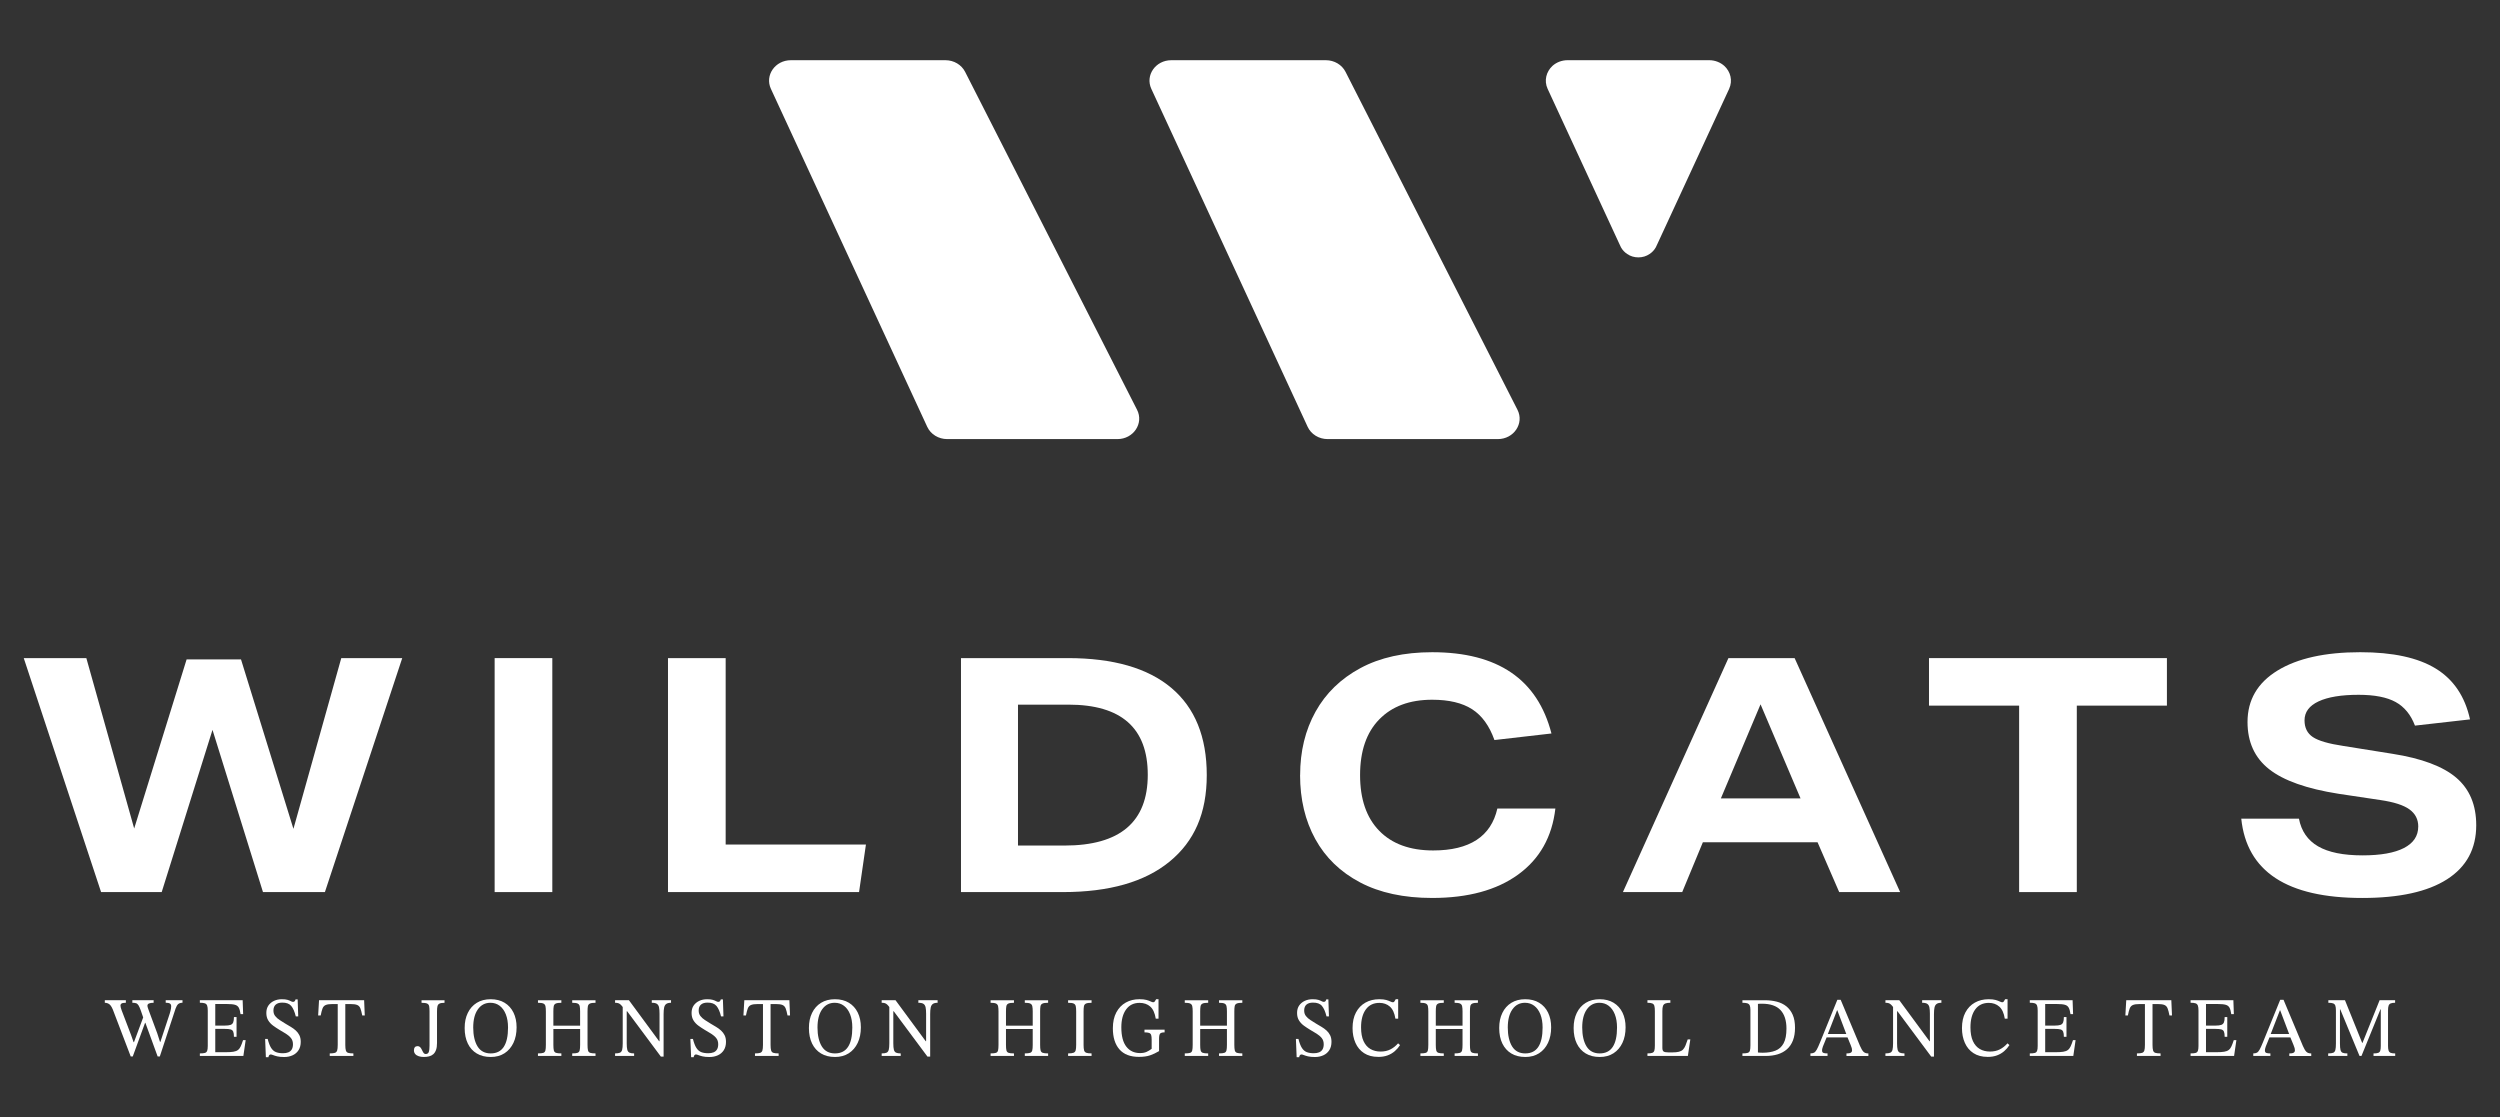 <?xml version="1.0" encoding="UTF-8"?><svg id="Layer_1" xmlns="http://www.w3.org/2000/svg" viewBox="0 0 1320 590"><rect x="0" y="0" width="1320" height="590" fill="#333333" stroke="none"/><defs><style>.cls-1{fill:#fff;stroke-width:0px;}</style></defs><path class="cls-1" d="m180.2,347.48h32.18l-40.83,123.54h-32.7l-26.65-85.65-26.82,85.65h-32.01l-40.83-123.54h33.05l25.26,89.97,27.68-89.28h28.72l27.68,89.46,25.26-90.15Z"/><path class="cls-1" d="m261.17,347.48h30.45v123.54h-30.45v-123.54Z"/><path class="cls-1" d="m352.7,347.48h30.45v98.45h74.06l-3.63,25.09h-100.88v-123.54Z"/><path class="cls-1" d="m507.39,347.48h56.41c23.99,0,42.22,5.25,54.68,15.74,12.46,10.5,18.69,25.84,18.69,46.03s-6.55,34.95-19.64,45.68c-13.09,10.73-31.87,16.09-56.32,16.09h-53.81v-123.54Zm98.63,61.6c0-24.68-13.96-37.03-41.87-37.03h-26.65v74.4h24.57c29.3,0,43.95-12.46,43.95-37.37Z"/><path class="cls-1" d="m686.47,409.25c0-12.57,2.71-23.73,8.13-33.48,5.42-9.75,13.32-17.42,23.7-23.01,10.38-5.59,23.01-8.39,37.89-8.39,34.61,0,55.6,14.3,62.98,42.91l-30.11,3.46c-2.66-7.5-6.58-12.92-11.77-16.26-5.19-3.34-12.23-5.02-21.11-5.02-11.88,0-21.2,3.46-27.94,10.38-6.75,6.92-10.12,16.73-10.12,29.41s3.37,22.49,10.12,29.41c6.75,6.92,16.23,10.38,28.46,10.38,19.26,0,30.57-7.38,33.91-22.15h30.63c-1.73,15-8.28,26.62-19.64,34.86-11.36,8.25-26.5,12.37-45.42,12.37-15,0-27.68-2.74-38.07-8.22-10.38-5.48-18.25-13.09-23.62-22.84-5.36-9.75-8.05-21.02-8.05-33.83Z"/><path class="cls-1" d="m888.22,471.02h-31.32l55.71-123.54h34.95l55.71,123.54h-32.18l-11.42-26.3h-60.56l-10.9,26.3Zm41.35-99.14l-20.94,49.66h42.05l-21.11-49.66Z"/><path class="cls-1" d="m1066.09,372.57h-47.58v-25.09h125.62v25.09h-47.58v98.45h-30.45v-98.45Z"/><path class="cls-1" d="m1276.84,436.42c0-3.81-1.56-6.83-4.67-9.08-3.11-2.25-8.25-3.89-15.4-4.93l-21.98-3.29c-16.84-2.65-29.07-6.98-36.68-12.98-7.61-6-11.42-14.3-11.42-24.92,0-11.65,5.28-20.7,15.83-27.17,10.55-6.46,25.12-9.69,43.69-9.69,17.19,0,30.48,2.88,39.88,8.65,9.4,5.77,15.43,14.71,18.08,26.82l-29.07,3.29c-2.19-5.77-5.6-9.92-10.21-12.46-4.62-2.54-11.13-3.81-19.55-3.81-9.11,0-16.15,1.15-21.11,3.46-4.96,2.31-7.44,5.65-7.44,10.04,0,3.92,1.47,6.86,4.41,8.82,2.94,1.96,8.28,3.52,16.01,4.67l25.95,4.15c15.46,2.42,26.7,6.64,33.74,12.63,7.03,6,10.55,14.36,10.55,25.09,0,12.46-5.13,21.97-15.4,28.55-10.27,6.58-25.21,9.86-44.81,9.86-39.68,0-60.97-13.96-63.85-41.87h30.45c1.27,6.57,4.64,11.45,10.12,14.62,5.48,3.17,13.29,4.76,23.45,4.76,9.57,0,16.87-1.3,21.89-3.89,5.02-2.6,7.53-6.37,7.53-11.33Z"/><path class="cls-1" d="m70.1,557.81h-1.08l-8.95-23.47c-.66-1.88-1.33-3.16-2.02-3.83-.69-.67-1.59-1.02-2.71-1.05v-1.34h11.11v1.34c-1.09,0-1.84.13-2.24.38-.4.25-.6.62-.6,1.1,0,.57.2,1.39.6,2.46l4.99,13.08,1.33,3.76h.22l5.08-13.66,2.02,3.45h-1.25l-6.5,17.78Zm14.29,0h-1.16l-6.72-18.45-.69-1.52-1.42-4.12c-.46-1.31-.88-2.27-1.25-2.87-.37-.6-.8-.98-1.29-1.14-.49-.16-1.15-.25-1.98-.25v-1.34h11.23v1.34c-2.18,0-3.27.51-3.27,1.52,0,.36.09.78.26,1.25.17.48.33.93.47,1.34l4.48,12.09,1.42,4.43h.22l4.91-14.87c.14-.48.27-.94.39-1.39s.21-.89.28-1.32c.07-.43.11-.83.11-1.19,0-.69-.23-1.17-.69-1.46-.46-.28-1.19-.42-2.2-.42v-1.34h8.87v1.34c-1,.03-1.76.27-2.28.72-.52.45-.98,1.24-1.38,2.37l-8.31,25.26Z"/><path class="cls-1" d="m128.51,557.54h-22.99v-1.34c1.18,0,2.06-.08,2.65-.25.59-.16.99-.53,1.21-1.1.21-.57.32-1.43.32-2.6v-18.68c0-1.13-.11-2-.32-2.6-.21-.6-.62-1-1.21-1.21-.59-.21-1.47-.31-2.65-.31v-1.34h22.6l.26,7.34h-1.38c-.2-1.49-.51-2.62-.92-3.38-.42-.76-1.09-1.28-2.02-1.54-.93-.27-2.29-.4-4.07-.4h-6.33v11.38h5.04c1.32,0,2.32-.12,3.01-.36.69-.24,1.16-.69,1.42-1.34.26-.66.39-1.58.39-2.78h1.38v10.39h-1.38c0-1.22-.13-2.13-.39-2.73-.26-.6-.73-.98-1.42-1.16-.69-.18-1.69-.27-3.01-.27h-5.04v12.31h5.55c1.66,0,3.01-.08,4.02-.25,1.02-.16,1.82-.47,2.41-.92.59-.45,1.08-1.09,1.46-1.93.39-.84.8-1.93,1.23-3.27h1.38l-1.21,8.33Z"/><path class="cls-1" d="m141.72,558.21h-1.34l-.39-9.67h1.34c.52,2.06,1.12,3.64,1.81,4.73.69,1.09,1.54,1.84,2.56,2.24,1.02.4,2.26.6,3.72.6,1.09,0,2.02-.16,2.8-.47.77-.31,1.38-.82,1.81-1.52.43-.7.65-1.62.65-2.75,0-1.31-.35-2.4-1.05-3.27-.7-.87-1.6-1.63-2.69-2.31-1.09-.67-2.22-1.35-3.4-2.04-1.15-.69-2.25-1.42-3.31-2.19-1.06-.78-1.93-1.7-2.6-2.78-.67-1.07-1.01-2.39-1.01-3.94s.37-2.9,1.12-3.96c.75-1.06,1.74-1.87,2.97-2.44,1.23-.57,2.6-.85,4.09-.85,1.32,0,2.34.11,3.06.34.72.22,1.28.46,1.7.69.42.24.8.36,1.14.36s.62-.1.84-.29c.21-.19.38-.53.5-1.01h1.12l.3,8.96h-1.29c-.6-2.48-1.41-4.31-2.41-5.51-1.01-1.19-2.6-1.78-4.78-1.75-1.46,0-2.6.35-3.4,1.05-.8.7-1.21,1.75-1.21,3.16,0,1.11.3,2.05.9,2.84.6.79,1.39,1.5,2.37,2.13.98.63,1.99,1.27,3.06,1.93.95.57,1.9,1.14,2.86,1.7.96.57,1.84,1.21,2.63,1.93.79.72,1.42,1.55,1.89,2.51.47.96.71,2.1.71,3.45,0,1.73-.38,3.19-1.14,4.39-.76,1.19-1.8,2.1-3.12,2.71-1.32.61-2.81.92-4.48.92-1.49,0-2.71-.11-3.64-.34-.93-.22-1.67-.45-2.2-.67-.53-.22-.97-.34-1.31-.34-.29,0-.54.13-.77.4-.23.27-.36.63-.39,1.08Z"/><path class="cls-1" d="m186.58,557.54h-12.48v-1.34c1.2,0,2.11-.1,2.71-.29.6-.19,1-.61,1.21-1.25.2-.64.3-1.64.3-2.98v-21.54h-2.76c-1.58,0-2.76.16-3.55.49-.79.33-1.36.93-1.7,1.79-.34.87-.67,2.12-.99,3.76h-1.34l.47-8.06h23.81l.34,8.06h-1.33c-.32-1.64-.65-2.89-.99-3.76-.34-.87-.9-1.46-1.68-1.79-.77-.33-1.97-.49-3.57-.49h-2.71v21.54c0,1.34.1,2.34.3,2.98.2.64.6,1.06,1.21,1.25.6.19,1.52.29,2.76.29v1.34Z"/><path class="cls-1" d="m223.68,558.08c-.92,0-1.77-.13-2.56-.38-.79-.25-1.41-.64-1.87-1.16-.46-.52-.69-1.19-.69-1.99,0-.69.17-1.22.49-1.61.33-.39.8-.58,1.4-.58.52,0,.93.14,1.25.42.32.28.58.63.8,1.03.21.4.42.81.62,1.23.2.42.42.77.67,1.05.24.28.57.43.97.43.83,0,1.38-.36,1.64-1.08.26-.72.39-1.85.39-3.4v-18c0-1.16-.06-2.08-.19-2.75-.13-.67-.49-1.14-1.08-1.41-.59-.27-1.57-.4-2.95-.4v-1.34h12.14v1.34c-1.18,0-2.05.13-2.63.4-.57.27-.94.74-1.1,1.41-.16.67-.24,1.59-.24,2.75v16.7c0,1.46-.17,2.67-.52,3.63-.34.96-.83,1.71-1.46,2.26-.63.55-1.38.93-2.24,1.14-.86.21-1.81.31-2.84.31Z"/><path class="cls-1" d="m259.07,558.08c-2.84,0-5.29-.61-7.34-1.84-2.05-1.22-3.63-2.98-4.73-5.26-1.1-2.28-1.66-5.01-1.66-8.17s.55-5.71,1.66-7.99c1.1-2.28,2.68-4.06,4.73-5.33,2.05-1.27,4.5-1.9,7.34-1.9s5.32.62,7.36,1.86c2.04,1.24,3.6,2.97,4.69,5.19,1.09,2.22,1.64,4.81,1.64,7.77,0,3.13-.55,5.87-1.66,8.22-1.11,2.34-2.68,4.17-4.71,5.49-2.04,1.31-4.48,1.97-7.32,1.97Zm.04-1.88c3.07,0,5.36-1.15,6.87-3.45,1.51-2.3,2.26-5.7,2.26-10.21,0-2.69-.39-5.01-1.16-6.96-.77-1.95-1.86-3.46-3.25-4.52-1.39-1.06-3.02-1.59-4.89-1.59-2.78,0-4.99,1.16-6.63,3.47-1.64,2.31-2.45,5.52-2.45,9.61s.77,7.54,2.3,9.99c1.53,2.45,3.85,3.67,6.95,3.67Z"/><path class="cls-1" d="m296.39,557.54h-12.35v-1.34c1.29,0,2.23-.1,2.82-.29.59-.19.96-.62,1.12-1.28.16-.66.24-1.64.24-2.96v-17.64c0-1.16-.07-2.08-.21-2.75-.14-.67-.51-1.14-1.1-1.41-.59-.27-1.54-.4-2.86-.4v-1.34h12.35v1.34c-1.35,0-2.32.13-2.93.4-.6.27-.97.74-1.1,1.41-.13.67-.19,1.59-.19,2.75v7.52h14.12v-7.52c0-1.16-.07-2.08-.21-2.75-.14-.67-.51-1.14-1.1-1.41-.59-.27-1.54-.4-2.86-.4v-1.34h12.31v1.34c-1.35,0-2.32.13-2.93.4-.6.27-.97.73-1.1,1.39-.13.66-.19,1.58-.19,2.78v17.64c0,1.28.08,2.26.24,2.91.16.66.54,1.09,1.14,1.3.6.21,1.55.31,2.84.31v1.34h-12.31v-1.34c1.29,0,2.23-.1,2.82-.31.59-.21.96-.64,1.12-1.3.16-.66.24-1.63.24-2.91v-8.37h-14.12v8.37c0,1.31.08,2.29.24,2.93.16.64.54,1.07,1.14,1.28.6.21,1.55.31,2.84.31v1.34Z"/><path class="cls-1" d="m350.37,557.9h-1.42l-17.82-23.96h-1.21l-.77-1.75c-.54-.78-1.03-1.36-1.44-1.75-.42-.39-.85-.65-1.29-.78-.45-.14-1-.2-1.66-.2v-1.34h7.32l15.93,21.63h.22v-14.51c0-1.4-.09-2.52-.26-3.36-.17-.83-.55-1.45-1.12-1.84-.57-.39-1.48-.58-2.71-.58v-1.34h10.16v1.34c-1.09,0-1.92.2-2.5.6-.57.4-.95,1.04-1.14,1.93-.19.88-.28,2.04-.28,3.47v22.44Zm-15.54-.36h-10.07v-1.34c1.15,0,2.01-.13,2.58-.38.57-.25.96-.77,1.16-1.54.2-.78.3-1.91.3-3.4v-20.06h2.11v20.06c0,1.49.1,2.62.3,3.38.2.76.59,1.28,1.16,1.54.57.27,1.39.4,2.45.4v1.34Z"/><path class="cls-1" d="m366.25,558.21h-1.34l-.39-9.67h1.34c.52,2.06,1.12,3.64,1.81,4.73.69,1.09,1.54,1.84,2.56,2.24,1.02.4,2.26.6,3.72.6,1.09,0,2.02-.16,2.8-.47.77-.31,1.38-.82,1.81-1.52.43-.7.65-1.62.65-2.75,0-1.31-.35-2.4-1.05-3.27-.7-.87-1.6-1.63-2.69-2.31-1.09-.67-2.22-1.35-3.4-2.04-1.15-.69-2.25-1.42-3.31-2.19-1.06-.78-1.93-1.7-2.6-2.78-.67-1.07-1.01-2.39-1.01-3.94s.37-2.9,1.12-3.96c.75-1.06,1.74-1.87,2.97-2.44,1.23-.57,2.6-.85,4.09-.85,1.32,0,2.34.11,3.06.34.72.22,1.28.46,1.7.69.41.24.8.36,1.14.36s.62-.1.84-.29c.22-.19.38-.53.5-1.01h1.12l.3,8.96h-1.29c-.6-2.48-1.41-4.31-2.41-5.51-1.01-1.19-2.6-1.78-4.78-1.75-1.46,0-2.6.35-3.4,1.05-.8.7-1.21,1.75-1.21,3.16,0,1.11.3,2.05.9,2.84.6.79,1.39,1.5,2.37,2.13.98.63,1.99,1.27,3.06,1.93.95.57,1.9,1.14,2.86,1.7.96.57,1.84,1.21,2.62,1.93.79.72,1.42,1.55,1.9,2.51.47.96.71,2.1.71,3.45,0,1.73-.38,3.19-1.14,4.39-.76,1.19-1.8,2.1-3.12,2.71-1.32.61-2.81.92-4.48.92-1.49,0-2.71-.11-3.64-.34-.93-.22-1.67-.45-2.2-.67-.53-.22-.97-.34-1.31-.34-.29,0-.55.13-.77.4-.23.27-.36.63-.39,1.08Z"/><path class="cls-1" d="m411.11,557.54h-12.48v-1.34c1.21,0,2.11-.1,2.71-.29.6-.19,1-.61,1.21-1.25.2-.64.3-1.64.3-2.98v-21.54h-2.75c-1.58,0-2.76.16-3.55.49-.79.33-1.36.93-1.7,1.79-.34.87-.67,2.12-.99,3.76h-1.33l.47-8.06h23.8l.34,8.06h-1.33c-.32-1.64-.65-2.89-.99-3.76-.35-.87-.9-1.46-1.68-1.79-.77-.33-1.97-.49-3.57-.49h-2.71v21.54c0,1.34.1,2.34.3,2.98.2.64.6,1.06,1.21,1.25s1.52.29,2.75.29v1.34Z"/><path class="cls-1" d="m440.85,558.08c-2.84,0-5.29-.61-7.34-1.84-2.05-1.22-3.63-2.98-4.74-5.26-1.1-2.28-1.66-5.01-1.66-8.17s.55-5.71,1.66-7.99c1.1-2.28,2.68-4.06,4.74-5.33,2.05-1.27,4.5-1.9,7.34-1.9s5.32.62,7.36,1.86c2.04,1.24,3.6,2.97,4.69,5.19,1.09,2.22,1.64,4.81,1.64,7.77,0,3.13-.55,5.87-1.66,8.22-1.1,2.34-2.68,4.17-4.71,5.49-2.04,1.31-4.48,1.97-7.32,1.97Zm.04-1.88c3.07,0,5.36-1.15,6.87-3.45,1.51-2.3,2.26-5.7,2.26-10.21,0-2.69-.39-5.01-1.16-6.96-.77-1.95-1.86-3.46-3.25-4.52-1.39-1.06-3.02-1.59-4.89-1.59-2.78,0-4.99,1.16-6.63,3.47-1.64,2.31-2.45,5.52-2.45,9.61s.77,7.54,2.3,9.99c1.53,2.45,3.85,3.67,6.95,3.67Z"/><path class="cls-1" d="m491.13,557.9h-1.42l-17.82-23.96h-1.21l-.77-1.75c-.55-.78-1.03-1.36-1.44-1.75-.42-.39-.85-.65-1.29-.78-.45-.14-1-.2-1.66-.2v-1.34h7.32l15.93,21.63h.21v-14.51c0-1.4-.09-2.52-.26-3.36-.17-.83-.54-1.45-1.12-1.84-.57-.39-1.48-.58-2.71-.58v-1.34h10.16v1.34c-1.09,0-1.92.2-2.5.6-.57.4-.95,1.04-1.14,1.93-.19.88-.28,2.04-.28,3.47v22.44Zm-15.54-.36h-10.07v-1.34c1.15,0,2.01-.13,2.58-.38.57-.25.96-.77,1.16-1.54.2-.78.3-1.91.3-3.4v-20.06h2.11v20.06c0,1.49.1,2.62.3,3.38.2.76.59,1.28,1.16,1.54.57.27,1.39.4,2.45.4v1.34Z"/><path class="cls-1" d="m535.38,557.54h-12.35v-1.34c1.29,0,2.23-.1,2.82-.29.59-.19.96-.62,1.12-1.28.16-.66.24-1.64.24-2.96v-17.64c0-1.16-.07-2.08-.22-2.75-.14-.67-.51-1.14-1.1-1.41-.59-.27-1.54-.4-2.86-.4v-1.34h12.35v1.34c-1.35,0-2.32.13-2.93.4-.6.27-.97.74-1.1,1.41-.13.67-.19,1.59-.19,2.75v7.52h14.12v-7.52c0-1.16-.07-2.08-.22-2.75-.14-.67-.51-1.14-1.1-1.41-.59-.27-1.54-.4-2.86-.4v-1.34h12.31v1.34c-1.35,0-2.32.13-2.93.4-.6.27-.97.73-1.1,1.39-.13.66-.19,1.58-.19,2.78v17.64c0,1.28.08,2.26.24,2.91.16.66.54,1.09,1.14,1.3.6.21,1.55.31,2.84.31v1.34h-12.31v-1.34c1.29,0,2.23-.1,2.82-.31.59-.21.96-.64,1.12-1.3.16-.66.24-1.63.24-2.91v-8.37h-14.12v8.37c0,1.31.08,2.29.24,2.93.16.64.54,1.07,1.14,1.28.6.21,1.55.31,2.84.31v1.34Z"/><path class="cls-1" d="m576.36,557.54h-12.4v-1.34c1.29,0,2.24-.11,2.84-.34.6-.22.99-.66,1.16-1.3.17-.64.26-1.6.26-2.89v-17.64c0-1.16-.07-2.08-.22-2.75-.14-.67-.51-1.14-1.1-1.41-.59-.27-1.57-.4-2.95-.4v-1.34h12.4v1.34c-1.35,0-2.32.13-2.93.4-.6.27-.97.74-1.1,1.41-.13.67-.19,1.59-.19,2.75v17.64c0,1.28.09,2.25.26,2.89.17.64.56,1.07,1.16,1.3.6.22,1.53.34,2.8.34v1.34Z"/><path class="cls-1" d="m601.37,558.03c-4.56,0-8-1.32-10.31-3.96-2.31-2.64-3.47-6.35-3.47-11.13,0-3.31.61-6.11,1.83-8.4,1.22-2.28,2.88-4.01,4.99-5.19,2.11-1.18,4.51-1.77,7.21-1.77,1.58,0,2.83.14,3.77.4.93.27,1.67.54,2.2.81.53.27.97.4,1.31.4.37,0,.65-.15.84-.45.19-.3.42-.69.71-1.16h1.25v10.26h-1.46c-.49-2.99-1.46-5.12-2.93-6.4-1.46-1.28-3.34-1.93-5.64-1.93-3.04,0-5.4,1.16-7.08,3.47-1.68,2.31-2.52,5.46-2.52,9.43,0,4.57.88,7.98,2.65,10.23,1.77,2.26,4.18,3.38,7.25,3.38,1.35,0,2.49-.21,3.42-.63.93-.42,1.83-.96,2.69-1.61v-4.84c0-1.07-.09-1.89-.26-2.44-.17-.55-.53-.93-1.08-1.12-.54-.19-1.36-.29-2.45-.29v-1.43h10.63v1.43c-1.21,0-2,.22-2.37.65-.37.43-.56,1.35-.56,2.75v6.49c-1.55.93-3.11,1.66-4.69,2.22-1.58.55-3.56.83-5.94.83Z"/><path class="cls-1" d="m637.92,557.54h-12.36v-1.34c1.29,0,2.23-.1,2.82-.29.59-.19.96-.62,1.12-1.28.16-.66.24-1.64.24-2.96v-17.64c0-1.16-.07-2.08-.22-2.75-.14-.67-.51-1.14-1.1-1.41-.59-.27-1.54-.4-2.86-.4v-1.34h12.36v1.34c-1.35,0-2.32.13-2.93.4-.6.27-.97.74-1.1,1.41-.13.67-.19,1.59-.19,2.75v7.52h14.12v-7.52c0-1.16-.07-2.08-.22-2.75-.14-.67-.51-1.14-1.1-1.41-.59-.27-1.54-.4-2.86-.4v-1.34h12.31v1.34c-1.35,0-2.32.13-2.93.4-.6.27-.97.73-1.1,1.39-.13.66-.19,1.58-.19,2.78v17.64c0,1.28.08,2.26.24,2.91.16.66.54,1.09,1.14,1.3.6.21,1.55.31,2.84.31v1.34h-12.31v-1.34c1.29,0,2.23-.1,2.82-.31.59-.21.96-.64,1.12-1.3.16-.66.24-1.63.24-2.91v-8.37h-14.12v8.37c0,1.31.08,2.29.24,2.93.16.64.54,1.07,1.14,1.28.6.21,1.55.31,2.84.31v1.34Z"/><path class="cls-1" d="m685.96,558.21h-1.33l-.39-9.67h1.33c.52,2.06,1.12,3.64,1.81,4.73.69,1.09,1.54,1.84,2.56,2.24,1.02.4,2.26.6,3.72.6,1.09,0,2.02-.16,2.8-.47.77-.31,1.38-.82,1.81-1.52.43-.7.65-1.62.65-2.75,0-1.31-.35-2.4-1.05-3.27-.7-.87-1.6-1.63-2.69-2.31-1.09-.67-2.22-1.35-3.4-2.04-1.15-.69-2.25-1.42-3.32-2.19-1.06-.78-1.93-1.7-2.6-2.78-.67-1.07-1.01-2.39-1.01-3.94s.37-2.9,1.12-3.96c.75-1.06,1.74-1.87,2.97-2.44,1.23-.57,2.6-.85,4.09-.85,1.32,0,2.34.11,3.06.34.72.22,1.28.46,1.7.69.42.24.8.36,1.14.36s.63-.1.84-.29c.21-.19.38-.53.49-1.01h1.12l.3,8.96h-1.29c-.6-2.48-1.41-4.31-2.41-5.51s-2.6-1.78-4.78-1.75c-1.46,0-2.6.35-3.4,1.05-.8.7-1.2,1.75-1.2,3.16,0,1.11.3,2.05.9,2.84.6.79,1.39,1.5,2.37,2.13.97.63,1.99,1.27,3.06,1.93.95.57,1.9,1.14,2.86,1.7.96.57,1.84,1.21,2.63,1.93.79.72,1.42,1.55,1.89,2.51.47.96.71,2.1.71,3.45,0,1.73-.38,3.19-1.14,4.39-.76,1.19-1.8,2.1-3.12,2.71-1.32.61-2.81.92-4.48.92-1.49,0-2.71-.11-3.64-.34-.93-.22-1.67-.45-2.2-.67-.53-.22-.97-.34-1.31-.34-.29,0-.54.13-.77.4-.23.27-.36.63-.39,1.08Z"/><path class="cls-1" d="m727.67,558.03c-2.96,0-5.44-.66-7.45-1.97-2.01-1.31-3.52-3.12-4.54-5.42-1.02-2.3-1.53-4.9-1.53-7.79,0-3.25.6-6.02,1.81-8.28,1.2-2.27,2.87-4,4.99-5.19,2.12-1.19,4.56-1.79,7.32-1.79,1.52,0,2.74.14,3.66.4.92.27,1.65.54,2.2.81.55.27.99.4,1.34.4s.61-.16.8-.47c.19-.31.41-.69.67-1.14h1.29v10.26h-1.46c-.46-2.93-1.43-5.04-2.91-6.36-1.48-1.31-3.32-1.97-5.53-1.97-3.1,0-5.49,1.15-7.17,3.45-1.68,2.3-2.52,5.45-2.52,9.45,0,2.99.44,5.42,1.31,7.3.88,1.88,2.09,3.27,3.64,4.16,1.55.9,3.33,1.34,5.34,1.34s3.72-.38,5.21-1.14c1.49-.76,2.84-1.83,4.05-3.2l1.03.94c-.77,1.19-1.7,2.26-2.78,3.2-1.08.94-2.33,1.68-3.77,2.22-1.44.54-3.1.81-4.99.81Z"/><path class="cls-1" d="m762.32,557.54h-12.35v-1.34c1.29,0,2.23-.1,2.82-.29.59-.19.96-.62,1.12-1.28.16-.66.24-1.64.24-2.96v-17.64c0-1.16-.07-2.08-.22-2.75-.14-.67-.51-1.14-1.1-1.41-.59-.27-1.54-.4-2.86-.4v-1.34h12.35v1.34c-1.35,0-2.32.13-2.93.4-.6.27-.97.74-1.1,1.41-.13.67-.19,1.59-.19,2.75v7.52h14.12v-7.52c0-1.16-.07-2.08-.22-2.75-.14-.67-.51-1.14-1.1-1.41-.59-.27-1.54-.4-2.86-.4v-1.34h12.31v1.34c-1.35,0-2.32.13-2.93.4-.6.27-.97.73-1.1,1.39-.13.66-.19,1.58-.19,2.78v17.64c0,1.28.08,2.26.24,2.91.16.66.54,1.09,1.14,1.3.6.21,1.55.31,2.84.31v1.34h-12.31v-1.34c1.29,0,2.23-.1,2.82-.31.59-.21.96-.64,1.12-1.3.16-.66.24-1.63.24-2.91v-8.37h-14.12v8.37c0,1.31.08,2.29.24,2.93.16.64.54,1.07,1.14,1.28.6.21,1.55.31,2.84.31v1.34Z"/><path class="cls-1" d="m805.32,558.08c-2.84,0-5.29-.61-7.34-1.84-2.05-1.22-3.63-2.98-4.74-5.26-1.11-2.28-1.66-5.01-1.66-8.17s.55-5.71,1.66-7.99c1.1-2.28,2.68-4.06,4.74-5.33,2.05-1.27,4.5-1.9,7.34-1.9s5.32.62,7.36,1.86c2.04,1.24,3.6,2.97,4.69,5.19,1.09,2.22,1.64,4.81,1.64,7.77,0,3.13-.55,5.87-1.66,8.22-1.1,2.34-2.68,4.17-4.71,5.49-2.04,1.31-4.48,1.97-7.32,1.97Zm.04-1.88c3.07,0,5.36-1.15,6.87-3.45,1.51-2.3,2.26-5.7,2.26-10.21,0-2.69-.39-5.01-1.16-6.96-.77-1.95-1.86-3.46-3.25-4.52-1.39-1.06-3.02-1.59-4.89-1.59-2.78,0-4.99,1.16-6.63,3.47-1.64,2.31-2.45,5.52-2.45,9.61s.77,7.54,2.3,9.99c1.54,2.45,3.85,3.67,6.95,3.67Z"/><path class="cls-1" d="m844.62,558.08c-2.84,0-5.29-.61-7.34-1.84-2.05-1.22-3.63-2.98-4.74-5.26-1.11-2.28-1.66-5.01-1.66-8.17s.55-5.71,1.66-7.99c1.1-2.28,2.68-4.06,4.74-5.33,2.05-1.27,4.5-1.9,7.34-1.9s5.32.62,7.36,1.86c2.04,1.24,3.6,2.97,4.69,5.19,1.09,2.22,1.64,4.81,1.64,7.77,0,3.13-.55,5.87-1.66,8.22-1.1,2.34-2.68,4.17-4.71,5.49-2.04,1.31-4.48,1.97-7.32,1.97Zm.04-1.88c3.07,0,5.36-1.15,6.87-3.45,1.51-2.3,2.26-5.7,2.26-10.21,0-2.69-.39-5.01-1.16-6.96-.77-1.95-1.86-3.46-3.25-4.52-1.39-1.06-3.02-1.59-4.89-1.59-2.78,0-4.99,1.16-6.63,3.47-1.64,2.31-2.45,5.52-2.45,9.61s.77,7.54,2.3,9.99c1.54,2.45,3.85,3.67,6.95,3.67Z"/><path class="cls-1" d="m891.2,557.54h-21.35v-1.34c1.15,0,2-.1,2.56-.31.56-.21.93-.61,1.1-1.21.17-.6.26-1.48.26-2.64v-18.23c0-1.16-.09-2.06-.26-2.69-.17-.63-.54-1.06-1.1-1.3-.56-.24-1.41-.36-2.56-.36v-1.34h12.1v1.34c-1.15,0-2.03.13-2.65.38-.62.25-1.03.69-1.25,1.32-.22.63-.32,1.52-.32,2.69v19.44c0,.98.23,1.63.69,1.93.46.3,1.32.45,2.58.45h1.98c1.43,0,2.6-.11,3.49-.34.89-.22,1.6-.6,2.13-1.14.53-.54.97-1.25,1.33-2.13.36-.88.75-1.96,1.18-3.25h1.38l-1.29,8.73Z"/><path class="cls-1" d="m932.31,557.54h-12.31v-1.34c1.26,0,2.2-.1,2.8-.29.6-.19.99-.6,1.16-1.21.17-.61.26-1.52.26-2.71v-18.76c0-1.1-.13-1.92-.39-2.44-.26-.52-.69-.87-1.29-1.05-.6-.18-1.45-.27-2.54-.27v-1.34h11.84c2.24,0,4.33.25,6.26.74,1.94.49,3.62,1.31,5.06,2.44,1.43,1.14,2.56,2.63,3.38,4.48.82,1.85,1.23,4.15,1.23,6.9,0,2.57-.37,4.79-1.1,6.67-.73,1.88-1.78,3.43-3.14,4.63-1.36,1.21-2.99,2.1-4.89,2.69-1.9.58-4,.87-6.33.87Zm-1.59-1.7c2.61,0,4.85-.37,6.72-1.1,1.87-.73,3.3-2.02,4.3-3.87,1.01-1.85,1.51-4.45,1.51-7.79,0-4.27-1.05-7.52-3.14-9.76-2.09-2.24-5.37-3.36-9.81-3.36h-1.01c-.33,0-.7.03-1.1.09v25.66c.43.03.85.06,1.27.09.42.03.84.04,1.27.04Z"/><path class="cls-1" d="m964.94,557.54h-9.04v-1.34c.8,0,1.45-.13,1.94-.4.49-.27.96-.81,1.42-1.63.46-.82,1.03-2.08,1.72-3.78l9.13-22.48h1.77l10.2,24.32c.63,1.46,1.24,2.49,1.83,3.09.59.6,1.46.9,2.6.9v1.34h-11.58v-1.34c.43,0,.88-.03,1.33-.09s.85-.21,1.16-.45c.31-.24.47-.61.47-1.12,0-.33-.05-.71-.15-1.14-.1-.43-.3-.98-.58-1.63l-1.85-4.48-.3-.9-4.91-12.99h-.13l-5.04,12.99-.3.9-2.11,5.19c-.12.36-.22.71-.32,1.05-.1.34-.15.72-.15,1.14,0,.63.23,1.04.69,1.23.46.19,1.19.29,2.2.29v1.34Zm11.02-9.81h-11.97l.65-1.79h10.68l.65,1.79Z"/><path class="cls-1" d="m1021.11,557.9h-1.42l-17.82-23.96h-1.2l-.77-1.75c-.54-.78-1.03-1.36-1.44-1.75-.42-.39-.85-.65-1.29-.78-.45-.14-1-.2-1.66-.2v-1.34h7.32l15.93,21.63h.22v-14.51c0-1.4-.09-2.52-.26-3.36-.17-.83-.54-1.45-1.12-1.84-.57-.39-1.48-.58-2.71-.58v-1.34h10.16v1.34c-1.09,0-1.92.2-2.5.6-.57.4-.95,1.04-1.14,1.93-.19.88-.28,2.04-.28,3.47v22.44Zm-15.54-.36h-10.07v-1.34c1.15,0,2.01-.13,2.58-.38.57-.25.96-.77,1.16-1.54.2-.78.3-1.91.3-3.4v-20.06h2.11v20.06c0,1.49.1,2.62.3,3.38.2.76.59,1.28,1.16,1.54s1.39.4,2.45.4v1.34Z"/><path class="cls-1" d="m1049.44,558.03c-2.96,0-5.44-.66-7.45-1.97-2.01-1.31-3.52-3.12-4.54-5.42-1.02-2.3-1.53-4.9-1.53-7.79,0-3.25.6-6.02,1.81-8.28,1.2-2.27,2.87-4,4.99-5.19,2.12-1.19,4.56-1.79,7.32-1.79,1.52,0,2.74.14,3.66.4.92.27,1.65.54,2.2.81.54.27.99.4,1.33.4s.61-.16.8-.47c.19-.31.41-.69.67-1.14h1.29v10.26h-1.46c-.46-2.93-1.43-5.04-2.91-6.36-1.48-1.31-3.32-1.97-5.53-1.97-3.1,0-5.49,1.15-7.17,3.45-1.68,2.3-2.52,5.45-2.52,9.45,0,2.99.44,5.42,1.31,7.3.87,1.88,2.09,3.27,3.64,4.16,1.55.9,3.33,1.34,5.34,1.34s3.72-.38,5.21-1.14c1.49-.76,2.84-1.83,4.05-3.2l1.03.94c-.77,1.19-1.7,2.26-2.78,3.2-1.08.94-2.33,1.68-3.77,2.22-1.43.54-3.1.81-4.99.81Z"/><path class="cls-1" d="m1094.72,557.54h-22.99v-1.34c1.18,0,2.06-.08,2.65-.25.59-.16.99-.53,1.2-1.1.22-.57.32-1.43.32-2.6v-18.68c0-1.13-.11-2-.32-2.6-.22-.6-.62-1-1.2-1.21-.59-.21-1.47-.31-2.65-.31v-1.34h22.6l.26,7.34h-1.38c-.2-1.49-.51-2.62-.93-3.38-.42-.76-1.09-1.28-2.02-1.54-.93-.27-2.29-.4-4.07-.4h-6.33v11.38h5.04c1.32,0,2.32-.12,3.01-.36.69-.24,1.16-.69,1.42-1.34s.39-1.58.39-2.78h1.38v10.39h-1.38c0-1.22-.13-2.13-.39-2.73-.26-.6-.73-.98-1.42-1.16-.69-.18-1.69-.27-3.01-.27h-5.04v12.31h5.55c1.66,0,3-.08,4.02-.25,1.02-.16,1.82-.47,2.41-.92.59-.45,1.07-1.09,1.46-1.93.39-.84.8-1.93,1.23-3.27h1.38l-1.2,8.33Z"/><path class="cls-1" d="m1140.78,557.54h-12.48v-1.34c1.21,0,2.11-.1,2.71-.29.6-.19,1.01-.61,1.21-1.25.2-.64.3-1.64.3-2.98v-21.54h-2.76c-1.58,0-2.76.16-3.55.49-.79.33-1.36.93-1.7,1.79-.35.87-.67,2.12-.99,3.76h-1.33l.47-8.06h23.8l.35,8.06h-1.33c-.32-1.64-.65-2.89-.99-3.76-.34-.87-.9-1.46-1.68-1.79-.77-.33-1.96-.49-3.57-.49h-2.71v21.54c0,1.34.1,2.34.3,2.98.2.64.6,1.06,1.2,1.25s1.52.29,2.75.29v1.34Z"/><path class="cls-1" d="m1179.61,557.54h-22.99v-1.34c1.18,0,2.06-.08,2.65-.25.59-.16.99-.53,1.21-1.1.21-.57.32-1.43.32-2.6v-18.68c0-1.13-.11-2-.32-2.6-.22-.6-.62-1-1.21-1.21-.59-.21-1.47-.31-2.65-.31v-1.34h22.6l.26,7.34h-1.38c-.2-1.49-.51-2.62-.92-3.38-.42-.76-1.09-1.28-2.02-1.54-.93-.27-2.29-.4-4.07-.4h-6.33v11.38h5.04c1.32,0,2.32-.12,3.01-.36.69-.24,1.16-.69,1.42-1.34.26-.66.39-1.58.39-2.78h1.38v10.39h-1.38c0-1.22-.13-2.13-.39-2.73-.26-.6-.73-.98-1.42-1.16-.69-.18-1.69-.27-3.01-.27h-5.04v12.31h5.55c1.67,0,3.01-.08,4.02-.25,1.02-.16,1.82-.47,2.41-.92.59-.45,1.08-1.09,1.46-1.93.39-.84.8-1.93,1.23-3.27h1.38l-1.21,8.33Z"/><path class="cls-1" d="m1198.77,557.54h-9.04v-1.34c.8,0,1.45-.13,1.94-.4s.96-.81,1.42-1.63c.46-.82,1.03-2.08,1.72-3.78l9.13-22.48h1.77l10.2,24.32c.63,1.46,1.24,2.49,1.83,3.09.59.6,1.46.9,2.6.9v1.34h-11.58v-1.34c.43,0,.88-.03,1.33-.09.46-.06.85-.21,1.16-.45.31-.24.47-.61.47-1.12,0-.33-.05-.71-.15-1.14-.1-.43-.3-.98-.58-1.63l-1.85-4.48-.3-.9-4.91-12.99h-.13l-5.04,12.99-.3.9-2.11,5.19c-.12.36-.22.71-.32,1.05-.1.34-.15.72-.15,1.14,0,.63.23,1.04.69,1.23.46.19,1.19.29,2.2.29v1.34Zm11.02-9.81h-11.97l.65-1.79h10.68l.65,1.79Z"/><path class="cls-1" d="m1239.4,557.54h-10.12v-1.34c1.18,0,2.05-.11,2.63-.34.57-.22.96-.71,1.16-1.46.2-.75.3-1.88.3-3.4v-17.42c0-1.13-.1-1.99-.3-2.57-.2-.58-.58-.98-1.14-1.21-.56-.22-1.41-.34-2.56-.34v-1.34h8.78l9.08,22.53h.17l9.04-22.53h8.18v1.34c-1,0-1.78.11-2.32.34-.55.22-.92.63-1.12,1.21-.2.58-.3,1.43-.3,2.53v18.68c0,1.07.1,1.9.3,2.49.2.58.57.98,1.12,1.19.54.21,1.33.31,2.37.31v1.34h-11.45v-1.34c1.12,0,1.95-.1,2.5-.31.54-.21.9-.6,1.08-1.19.17-.58.26-1.41.26-2.49v-19.3h-.17l-10.03,24.63h-1.03l-10.16-24.59h-.17v18.05c0,1.52.1,2.66.3,3.4.2.75.58,1.23,1.14,1.46.56.22,1.38.34,2.47.34v1.34Z"/><path class="cls-1" d="m417.57,31.79h81.64c4.43,0,8.46,2.39,10.37,6.14l90.79,178.44c3.65,7.17-1.91,15.47-10.37,15.47h-89.89c-4.58,0-8.72-2.55-10.54-6.5l-82.54-178.44c-3.3-7.14,2.26-15.11,10.54-15.11Z"/><path class="cls-1" d="m618.43,31.79h81.64c4.43,0,8.46,2.39,10.37,6.14l90.79,178.44c3.65,7.17-1.91,15.47-10.37,15.47h-89.89c-4.58,0-8.72-2.55-10.54-6.5l-82.54-178.44c-3.3-7.14,2.26-15.11,10.54-15.11Z"/><path class="cls-1" d="m912.99,46.91l-37.84,81.8-.89,1.89c-.78,1.41-1.93,2.63-3.3,3.52-1.67,1.15-3.71,1.78-5.89,1.78s-4.23-.63-5.89-1.78c-1.37-.89-2.52-2.11-3.3-3.52l-.89-1.89-37.84-81.8c-2-4.37-.7-9.04,2.48-12.05l.04-.04c2.04-1.85,4.86-3.04,8.04-3.04h74.72c3.22,0,6.04,1.22,8.08,3.08,3.19,3,4.48,7.67,2.48,12.05Z"/></svg>